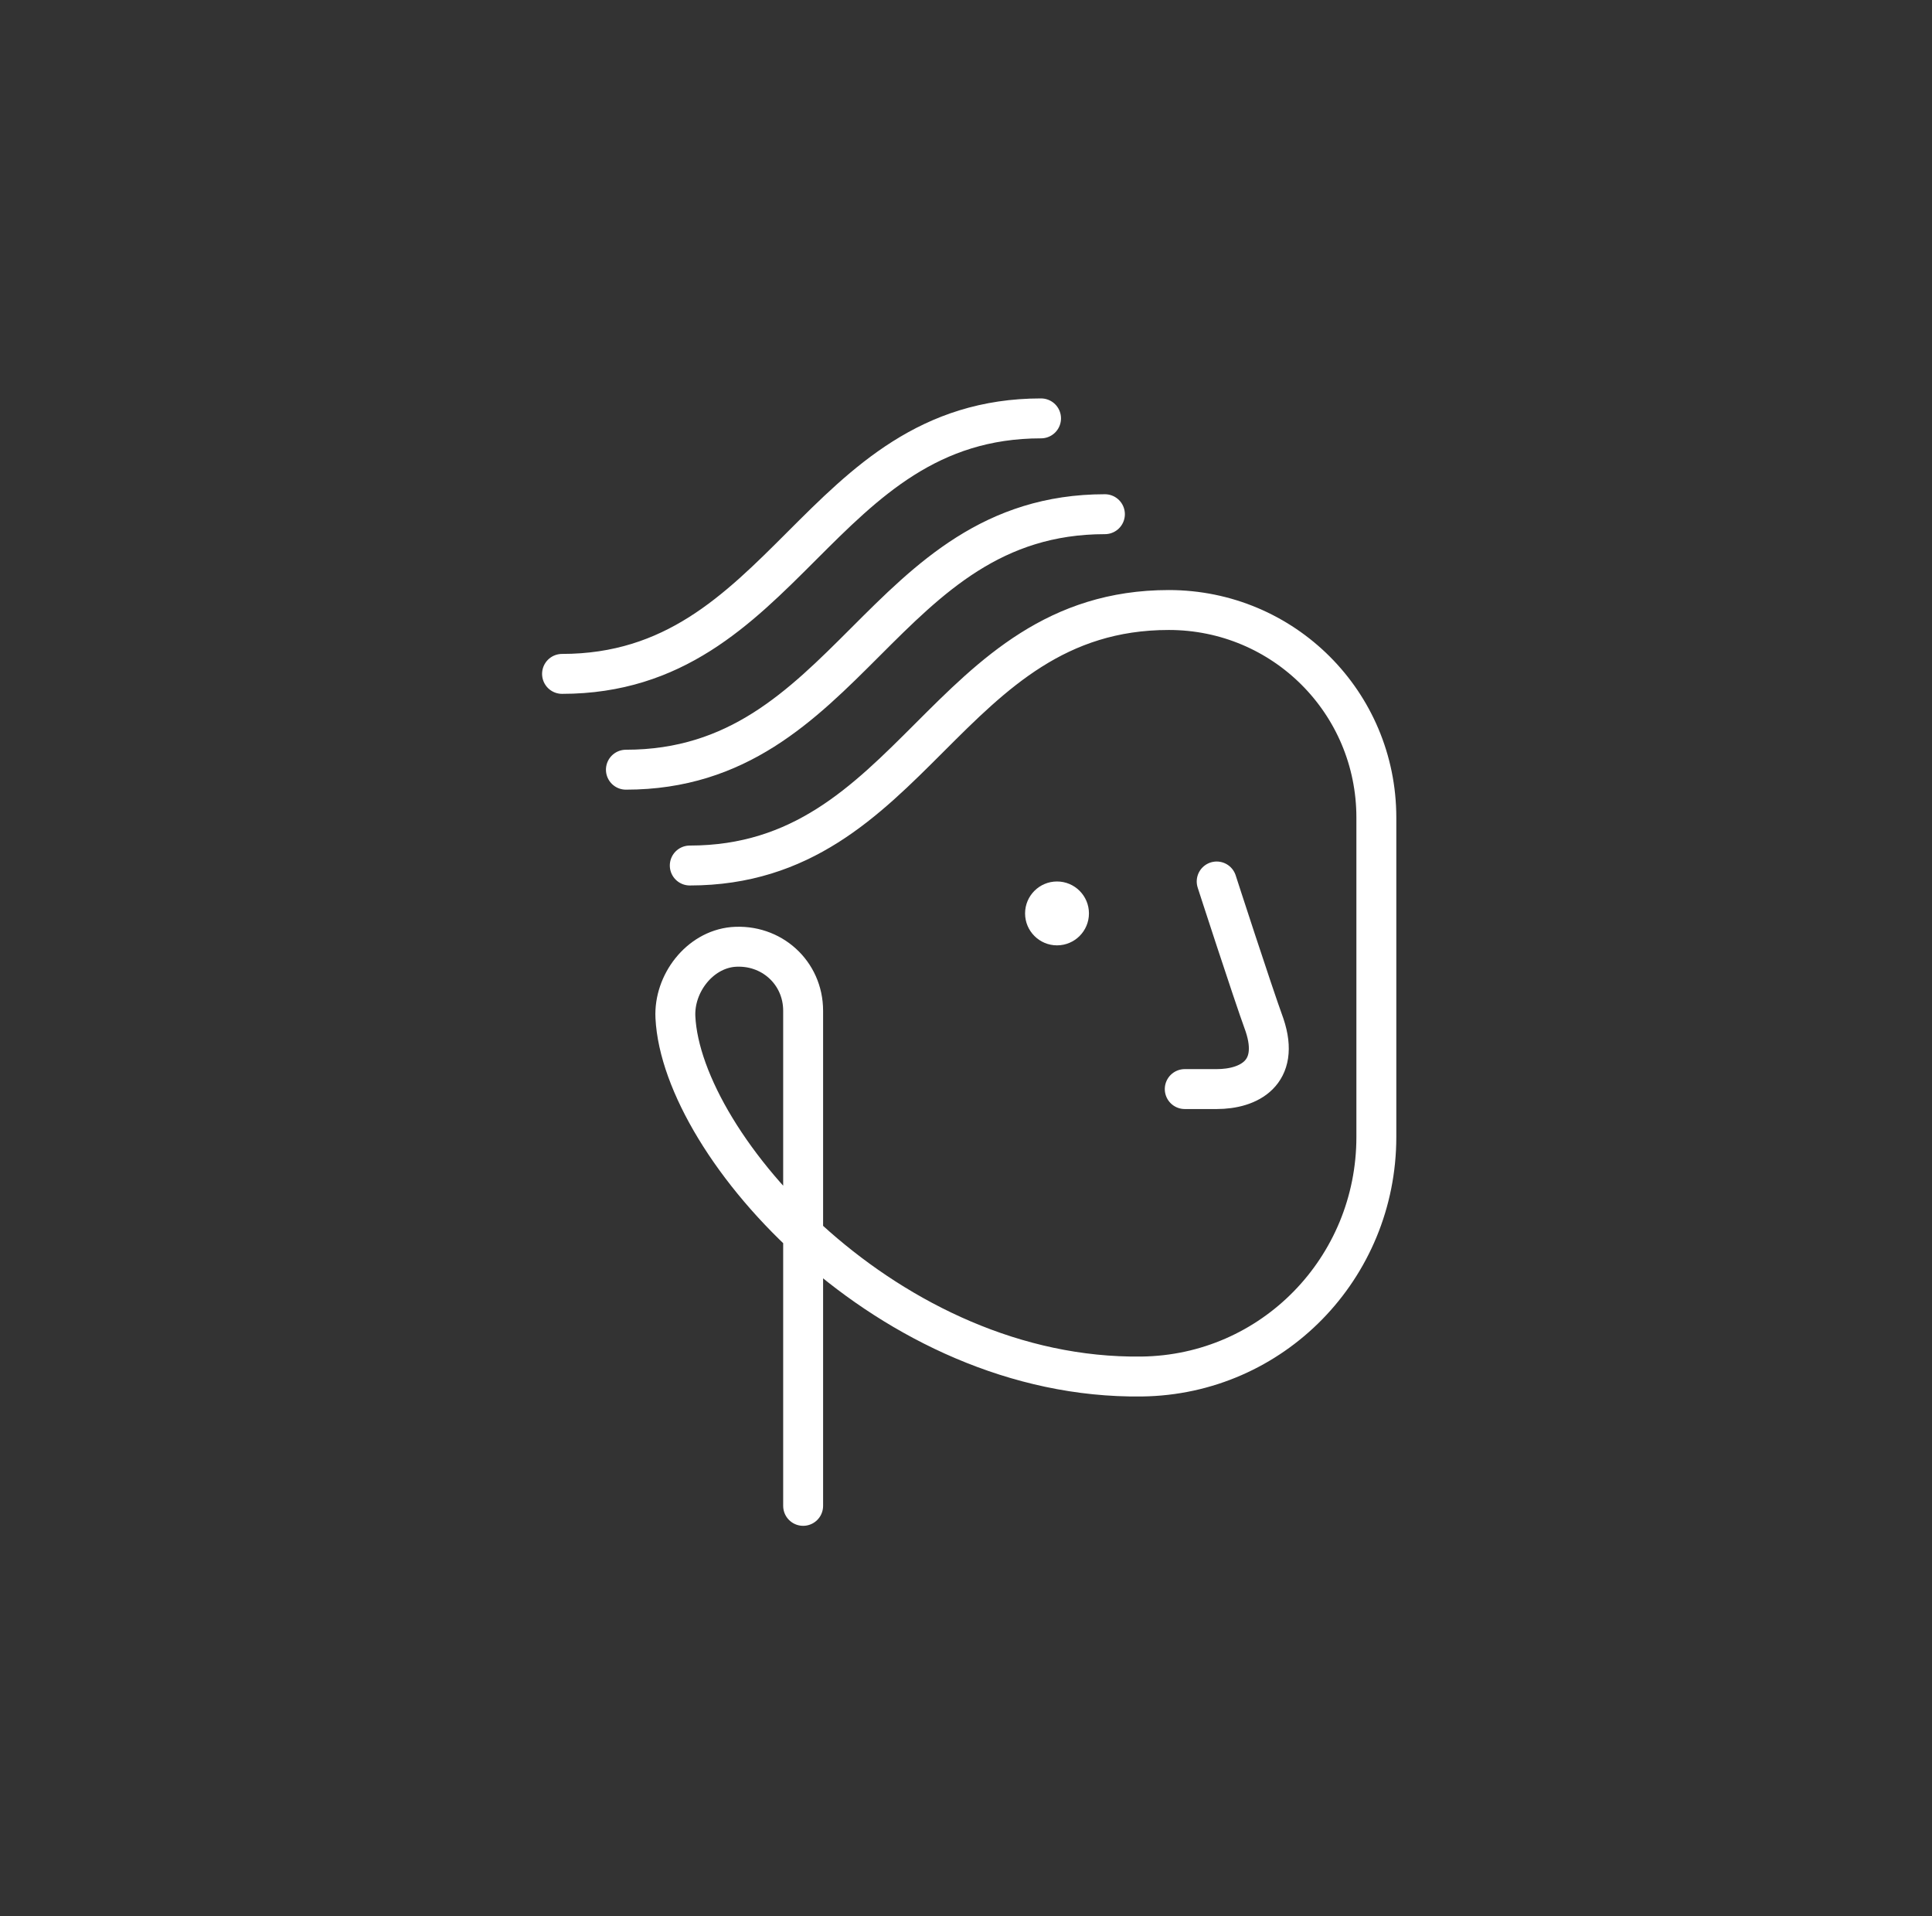 <svg width="121" height="120" viewBox="0 0 121 120" fill="none" xmlns="http://www.w3.org/2000/svg">
<rect x="0" y="0" width="121" height="120" fill="#333333" stroke="none"/>
<path d="M76.2 55.2C76.2 55.2 78.4 62 79.2 64.2C80.2 67.2 78.2 68.2 76.2 68.2H74.2M43.2 54.2C50.2 54.2 54.2 50.2 58.2 46.2C62.2 42.2 66.2 38.2 73.2 38.2C80.4 38.2 86.2 44 86.2 51.2V71.2C86.2 79.4 79.7 86.1 71.5 86.2C55.7 86.4 42.7 71.8 42.3 63.7C42.2 61.6 43.8 59.5 45.9 59.3C48.3 59.1 50.3 60.9 50.3 63.3V94.3M69.2 32.2C62.2 32.2 58.2 36.2 54.2 40.2C50.2 44.2 46.2 48.2 39.2 48.2M65.2 26.2C58.2 26.2 54.2 30.2 50.2 34.2C46.2 38.2 42.2 42.2 35.2 42.2" stroke="white" stroke-width="2.5" stroke-miterlimit="10" stroke-linecap="round" stroke-linejoin="round"/>
<path d="M66.2 59.2C67.305 59.2 68.2 58.304 68.2 57.2C68.2 56.095 67.305 55.2 66.2 55.2C65.096 55.2 64.2 56.095 64.2 57.2C64.2 58.304 65.096 59.2 66.2 59.2Z" fill="white"/>
</svg>
